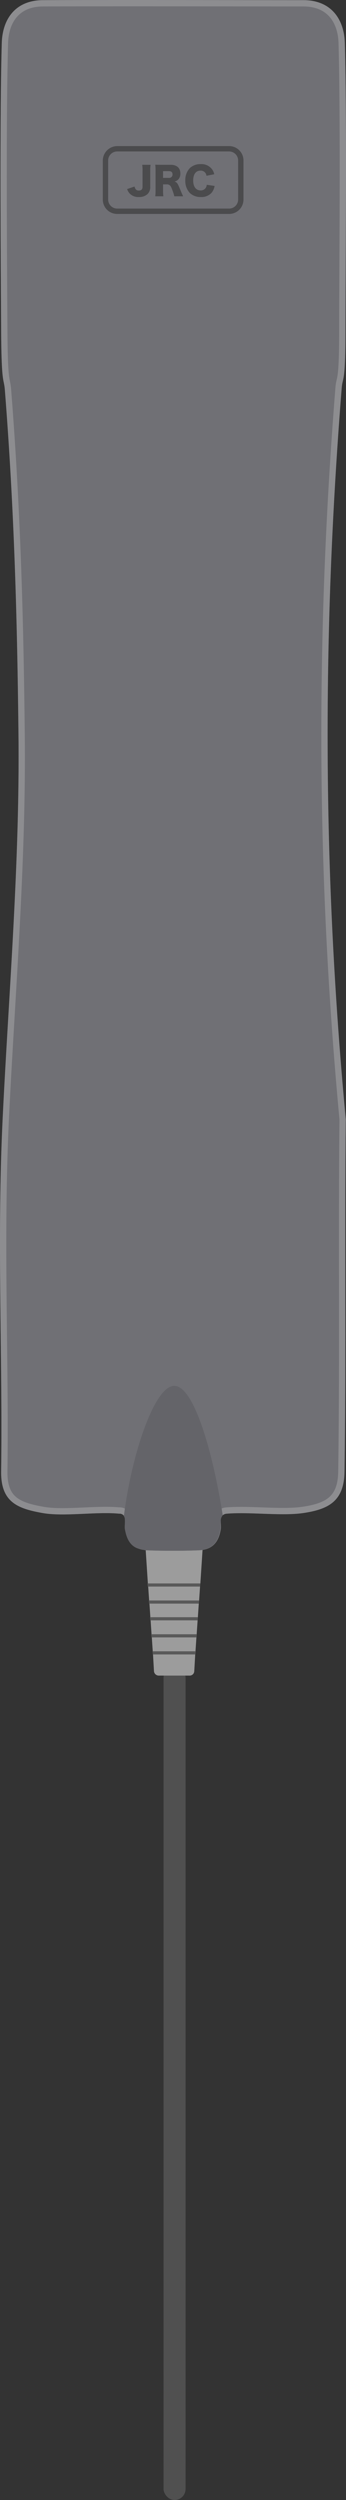<svg xmlns="http://www.w3.org/2000/svg" viewBox="0 0 109.938 792.084">
  <rect x="0" y="0" width="109.938" height="792.084" fill="#333333" stroke="none"/>
  <defs>
    <style>
      .cls-1 {
        fill: #505050;
      }

      .cls-2 {
        fill: #9c9c9c;
      }

      .cls-3 {
        fill: #595959;
      }

      .cls-4, .cls-7 {
        fill: #707075;
      }

      .cls-5 {
        opacity: 0.2;
      }

      .cls-6 {
        opacity: 0.4;
      }

      .cls-8 {
        fill: #646469;
      }

      .cls-9 {
        opacity: 0.5;
      }

      .cls-10, .cls-11 {
        fill: none;
      }

      .cls-10 {
        stroke: #4b4b4d;
        stroke-miterlimit: 10;
      }

      .cls-12 {
        fill: #4b4b4d;
      }

      .cls-13, .cls-14 {
        stroke: none;
      }

      .cls-14 {
        fill: rgba(255,255,255,0.5);
      }
    </style>
  </defs>
  <g id="Off-hook" transform="translate(0.004 0.044)">
    <g id="レイヤー_1" data-name="レイヤー 1">
      <g id="Off-hook-2" data-name="Off-hook">
        <rect id="長方形_28" data-name="長方形 28" class="cls-1" width="7" height="264" rx="3.5" transform="translate(51.96 528.04)"/>
        <path id="パス_25" data-name="パス 25" class="cls-2" d="M64.36,490.94l-.7,10.7-.1,1-.3,4.4-.1,1-.29,4.3v.1l-.09.9v.1l-.29,4.3v.1l-.09.9v.1l-.29,4.3v.1l-.09.9v.1l-.3,5.2a1.45,1.45,0,0,1-1.5,1.4h-9.8a1.52,1.52,0,0,1-1.5-1.4l-.3-5.2v-.1l-.09-.9v-.1l-.29-4.3v-.1l-.09-.9v-.1l-.29-4.3v-.1l-.09-.9v-.1l-.29-4.3-.1-1-.3-4.4-.1-1-.7-10.7a1.42,1.42,0,0,1,1.5-1.5h15a1.4,1.4,0,0,1,1.58,1.5Z"/>
        <path id="パス_26" data-name="パス 26" class="cls-3" d="M63.66,501.64l-.1,1H46.96l-.1-1Z"/>
        <path id="パス_27" data-name="パス 27" class="cls-3" d="M63.26,507.04l-.1,1H47.36l-.1-1Z"/>
        <path id="パス_28" data-name="パス 28" class="cls-3" d="M62.87,512.34l-.01.1-.09.9H47.75l-.09-.9-.01-.1Z"/>
        <path id="パス_29" data-name="パス 29" class="cls-3" d="M62.47,517.74l-.01.1-.09.9H48.15l-.09-.9-.01-.1Z"/>
        <path id="パス_30" data-name="パス 30" class="cls-3" d="M62.07,523.14l-.01.1-.09.9H48.55l-.09-.9-.01-.1Z"/>
        <path id="パス_31" data-name="パス 31" class="cls-4" d="M109.46,466.14c-.1,9.4-5,12-13.1,13.2-6.9,1-16.9-.4-24.3.2a2.23,2.23,0,0,0-1.3.5,2.62,2.62,0,0,0-.6,1.3c-.1,1,.1,2.2,0,3-.6,4-2.5,6.6-6.9,6.8-5,.2-11.6.2-16.6,0a2.2,2.2,0,0,1-.8-.1h0a7.75,7.75,0,0,1-2.3-.6h0c-2.3-1-3.3-3.2-3.8-6.1-.1-.8.1-2,0-3a1.69,1.69,0,0,0-.3-1h0a1.7,1.7,0,0,0-1.6-.8c-7.3-.7-17.5,1-24.3-.2-7.9-1.4-13.3-3.4-13.2-13.1.5-37.5-1.4-73.2.5-112.3s5.5-81.1,5-122c-.4-35.8-1.3-70-4.3-108.2-.3-4.3-1.1-1.1-1.2-19.1s-.5-66.2.2-91C.76,6.14,4.76,0,13.76,0c26-.1,56.5,0,82.6,0,9,0,13,6.2,13.2,13.6.7,24.6.2,73.4.2,90.9s-.9,14.6-1.2,18.5c-6.3,79-6,153.9,1.3,231.6C109.46,391.24,110,429.74,109.46,466.14Z"/>
        <g id="グループ化_39" data-name="グループ化 39" class="cls-5">
          <path id="パス_32" data-name="パス 32" class="cls-4" d="M109.46,466.14c-.1,9.4-5,12-13.1,13.2-6.9,1-16.9-.4-24.3.2a2.23,2.23,0,0,0-1.3.5,2.62,2.62,0,0,0-.6,1.3c-.1,1,.1,2.2,0,3-.6,4-2.5,6.6-6.9,6.8-5,.2-11.6.2-16.6,0a2.2,2.2,0,0,1-.8-.1h0a7.75,7.75,0,0,1-2.3-.6h0c-2.3-1-3.3-3.2-3.8-6.1-.1-.8.1-2,0-3a1.69,1.69,0,0,0-.3-1h0a1.7,1.7,0,0,0-1.6-.8c-7.3-.7-17.5,1-24.3-.2-7.9-1.4-13.3-3.4-13.2-13.1.5-37.5-1.4-73.2.5-112.3s5.5-81.1,5-122c-.4-35.8-1.3-70-4.3-108.2-.3-4.3-1.1-1.1-1.2-19.1s-.5-66.2.2-91C.76,6.14,4.76,0,13.76,0c26-.1,56.5,0,82.6,0,9,0,13,6.2,13.2,13.6.7,24.6.2,73.4.2,90.9s-.9,14.6-1.2,18.5c-6.3,79-6,153.9,1.3,231.6C109.46,391.24,110,429.74,109.46,466.14Z"/>
        </g>
        <g id="グループ化_41" data-name="グループ化 41" class="cls-6">
          <g id="パス_33" data-name="パス 33" class="cls-7">
            <path class="cls-13" d="M109.46,466.14c-.1,9.4-5,12-13.1,13.2-6.9,1-16.9-.4-24.3.2a2.23,2.23,0,0,0-1.3.5,2.62,2.62,0,0,0-.6,1.3c-.1,1,.1,2.2,0,3-.6,4-2.5,6.6-6.9,6.8-5,.2-11.6.2-16.6,0a2.2,2.2,0,0,1-.8-.1h0a7.75,7.75,0,0,1-2.3-.6h0c-2.3-1-3.3-3.2-3.8-6.1-.1-.8.1-2,0-3a1.69,1.69,0,0,0-.3-1h0a1.7,1.7,0,0,0-1.6-.8c-7.3-.7-17.5,1-24.3-.2-7.9-1.4-13.3-3.4-13.2-13.1.5-37.5-1.4-73.2.5-112.3s5.5-81.1,5-122c-.4-35.8-1.3-70-4.3-108.2-.3-4.3-1.1-1.1-1.2-19.1s-.5-66.2.2-91C.76,6.14,4.76,0,13.76,0c26-.1,56.5,0,82.6,0,9,0,13,6.2,13.2,13.6.7,24.6.2,73.4.2,90.9s-.9,14.6-1.2,18.5c-6.3,79-6,153.9,1.3,231.6C109.46,391.24,110,429.74,109.46,466.14Z"/>
            <path class="cls-14" d="M 54.96 489.29 C 57.906 489.29 60.745 489.239 63.17 489.142 C 64.749 489.07 65.896 488.631 66.675 487.798 C 67.427 486.995 67.919 485.776 68.178 484.073 C 68.202 483.845 68.182 483.416 68.163 483.036 C 68.136 482.455 68.104 481.796 68.17 481.141 L 68.175 481.085 L 68.184 481.03 C 68.317 480.182 68.683 479.389 69.242 478.738 L 69.358 478.603 L 69.495 478.491 C 70.191 477.923 71.031 477.596 71.927 477.544 C 73.265 477.437 74.764 477.384 76.509 477.384 C 78.712 477.384 81.043 477.468 83.297 477.549 C 85.518 477.629 87.815 477.712 89.95 477.712 C 92.435 477.712 94.436 477.598 96.067 477.362 C 100.268 476.739 102.897 475.799 104.591 474.312 C 106.507 472.63 107.419 470.027 107.46 466.119 L 107.46 466.115 L 107.46 466.11 C 107.749 446.664 107.728 426.277 107.709 406.561 C 107.692 389.429 107.674 371.712 107.859 354.683 C 106.045 335.36 104.644 315.901 103.694 296.842 C 102.743 277.761 102.21 258.401 102.11 239.298 C 102.011 220.281 102.337 200.839 103.08 181.512 C 103.817 162.349 104.99 142.609 106.566 122.842 C 106.662 121.606 106.819 120.932 106.97 120.281 C 107.304 118.851 107.76 116.893 107.76 104.5 C 107.76 100.235 107.79 94.078 107.824 86.948 C 107.93 65.161 108.09 32.236 107.561 13.654 C 107.468 10.223 106.496 7.347 104.75 5.337 C 102.827 3.123 100.004 2 96.36 2 C 87.812 2 78.974 1.99 69.616 1.978 C 60.184 1.967 50.431 1.956 40.93 1.956 C 30.429 1.956 21.544 1.97 13.768 2 L 13.764 2 L 13.76 2 C 10.108 2 7.285 3.117 5.369 5.32 C 3.623 7.327 2.652 10.223 2.559 13.696 C 1.934 35.85 2.185 76.279 2.32 97.998 C 2.336 100.502 2.349 102.733 2.36 104.629 C 2.43 117.256 2.837 119.223 3.164 120.804 C 3.309 121.503 3.459 122.226 3.554 123.587 C 6.726 163.972 7.498 199.521 7.86 231.916 C 8.223 261.653 6.425 291.958 4.687 321.265 C 4.014 332.601 3.379 343.308 2.858 354.037 C 1.695 377.957 1.963 400.967 2.222 423.22 C 2.385 437.241 2.553 451.74 2.36 466.266 C 2.308 471.388 3.968 473.333 5.221 474.35 C 7.158 475.922 10.095 476.695 13.908 477.37 C 15.478 477.648 17.425 477.782 19.86 477.782 C 22.034 477.782 24.388 477.677 26.665 477.575 C 28.975 477.471 31.364 477.364 33.607 477.364 C 35.234 477.364 36.64 477.42 37.898 477.535 C 37.937 477.534 37.975 477.533 38.014 477.533 C 39.269 477.533 40.459 478.187 41.133 479.243 C 41.535 479.842 41.751 480.532 41.76 481.251 C 41.812 481.869 41.783 482.488 41.756 483.036 C 41.739 483.407 41.719 483.825 41.741 484.056 C 42.312 487.31 43.383 488.182 44.356 488.605 C 44.899 488.841 45.473 488.99 46.062 489.05 L 46.269 489.071 L 46.468 489.135 C 46.487 489.141 46.508 489.144 46.528 489.144 C 46.532 489.144 46.536 489.144 46.541 489.144 L 46.64 489.138 L 46.74 489.142 C 49.167 489.239 52.009 489.29 54.96 489.29 M 54.96 491.29 C 52.06 491.29 49.16 491.24 46.66 491.14 C 46.616 491.143 46.572 491.144 46.528 491.144 C 46.302 491.144 46.076 491.109 45.86 491.04 C 45.067 490.959 44.291 490.757 43.56 490.44 C 41.26 489.44 40.26 487.24 39.76 484.34 C 39.66 483.54 39.86 482.34 39.76 481.34 C 39.768 480.983 39.663 480.633 39.46 480.34 L 39.46 480.34 C 39.149 479.836 38.599 479.533 38.014 479.533 C 37.963 479.533 37.912 479.535 37.86 479.54 C 36.526 479.412 35.096 479.364 33.607 479.364 C 29.204 479.364 24.291 479.782 19.86 479.782 C 17.588 479.782 15.444 479.672 13.56 479.34 C 5.66 477.94 0.26 475.94 0.36 466.24 C 0.86 428.74 -1.04 393.04 0.86 353.94 C 2.76 314.84 6.36 272.84 5.86 231.94 C 5.46 196.14 4.56 161.94 1.56 123.74 C 1.26 119.44 0.46 122.64 0.36 104.64 C 0.26 86.64 -0.14 38.44 0.56 13.64 C 0.76 6.14 4.76 1.037597667163936e-05 13.76 1.037597667163936e-05 C 22.426 -0.033 31.594 -0.044 40.93 -0.044 C 59.605 -0.044 78.959 1.037597667163936e-05 96.36 1.037597667163936e-05 C 105.36 1.037597667163936e-05 109.36 6.2 109.56 13.6 C 110.26 38.2 109.76 87 109.76 104.5 C 109.76 122 108.86 119.1 108.56 123 C 102.26 202 102.56 276.9 109.86 354.6 C 109.46 391.24 110 429.74 109.46 466.14 C 109.36 475.54 104.46 478.14 96.36 479.34 C 94.425 479.62 92.246 479.712 89.95 479.712 C 85.609 479.712 80.845 479.384 76.509 479.384 C 74.958 479.384 73.463 479.426 72.06 479.54 C 71.584 479.564 71.129 479.739 70.76 480.04 C 70.443 480.409 70.235 480.859 70.16 481.34 C 70.06 482.34 70.26 483.54 70.16 484.34 C 69.56 488.34 67.66 490.94 63.26 491.14 C 60.76 491.24 57.86 491.29 54.96 491.29 Z"/>
          </g>
          <g id="グループ化_40" data-name="グループ化 40" class="cls-5">
            <g id="パス_34" data-name="パス 34" class="cls-7">
              <path class="cls-13" d="M109.46,466.14c-.1,9.4-5,12-13.1,13.2-6.9,1-16.9-.4-24.3.2a2.23,2.23,0,0,0-1.3.5,2.62,2.62,0,0,0-.6,1.3c-.1,1,.1,2.2,0,3-.6,4-2.5,6.6-6.9,6.8-5,.2-11.6.2-16.6,0a2.2,2.2,0,0,1-.8-.1h0a7.75,7.75,0,0,1-2.3-.6h0c-2.3-1-3.3-3.2-3.8-6.1-.1-.8.1-2,0-3a1.69,1.69,0,0,0-.3-1h0a1.7,1.7,0,0,0-1.6-.8c-7.3-.7-17.5,1-24.3-.2-7.9-1.4-13.3-3.4-13.2-13.1.5-37.5-1.4-73.2.5-112.3s5.5-81.1,5-122c-.4-35.8-1.3-70-4.3-108.2-.3-4.3-1.1-1.1-1.2-19.1s-.5-66.2.2-91C.76,6.14,4.76,0,13.76,0c26-.1,56.5,0,82.6,0,9,0,13,6.2,13.2,13.6.7,24.6.2,73.4.2,90.9s-.9,14.6-1.2,18.5c-6.3,79-6,153.9,1.3,231.6C109.46,391.24,110,429.74,109.46,466.14Z"/>
              <path class="cls-14" d="M 54.96 489.29 C 57.906 489.29 60.745 489.239 63.17 489.142 C 64.749 489.07 65.896 488.631 66.675 487.798 C 67.427 486.995 67.919 485.776 68.178 484.073 C 68.202 483.845 68.182 483.416 68.163 483.036 C 68.136 482.455 68.104 481.796 68.17 481.141 L 68.175 481.085 L 68.184 481.03 C 68.317 480.182 68.683 479.389 69.242 478.738 L 69.358 478.603 L 69.495 478.491 C 70.191 477.923 71.031 477.596 71.927 477.544 C 73.265 477.437 74.764 477.384 76.509 477.384 C 78.712 477.384 81.043 477.468 83.297 477.549 C 85.518 477.629 87.815 477.712 89.95 477.712 C 92.435 477.712 94.436 477.598 96.067 477.362 C 100.268 476.739 102.897 475.799 104.591 474.312 C 106.507 472.63 107.419 470.027 107.46 466.119 L 107.46 466.115 L 107.46 466.11 C 107.749 446.664 107.728 426.277 107.709 406.561 C 107.692 389.429 107.674 371.712 107.859 354.683 C 106.045 335.36 104.644 315.901 103.694 296.842 C 102.743 277.761 102.21 258.401 102.11 239.298 C 102.011 220.281 102.337 200.839 103.08 181.512 C 103.817 162.349 104.99 142.609 106.566 122.842 C 106.662 121.606 106.819 120.932 106.97 120.281 C 107.304 118.851 107.76 116.893 107.76 104.5 C 107.76 100.235 107.79 94.078 107.824 86.948 C 107.93 65.161 108.09 32.236 107.561 13.654 C 107.468 10.223 106.496 7.347 104.75 5.337 C 102.827 3.123 100.004 2 96.36 2 C 87.812 2 78.974 1.99 69.616 1.978 C 60.184 1.967 50.431 1.956 40.93 1.956 C 30.429 1.956 21.544 1.97 13.768 2 L 13.764 2 L 13.76 2 C 10.108 2 7.285 3.117 5.369 5.32 C 3.623 7.327 2.652 10.223 2.559 13.696 C 1.934 35.85 2.185 76.279 2.32 97.998 C 2.336 100.502 2.349 102.733 2.36 104.629 C 2.43 117.256 2.837 119.223 3.164 120.804 C 3.309 121.503 3.459 122.226 3.554 123.587 C 6.726 163.972 7.498 199.521 7.86 231.916 C 8.223 261.653 6.425 291.958 4.687 321.265 C 4.014 332.601 3.379 343.308 2.858 354.037 C 1.695 377.957 1.963 400.967 2.222 423.22 C 2.385 437.241 2.553 451.74 2.36 466.266 C 2.308 471.388 3.968 473.333 5.221 474.35 C 7.158 475.922 10.095 476.695 13.908 477.37 C 15.478 477.648 17.425 477.782 19.86 477.782 C 22.034 477.782 24.388 477.677 26.665 477.575 C 28.975 477.471 31.364 477.364 33.607 477.364 C 35.234 477.364 36.64 477.42 37.898 477.535 C 37.937 477.534 37.975 477.533 38.014 477.533 C 39.269 477.533 40.459 478.187 41.133 479.243 C 41.535 479.842 41.751 480.532 41.76 481.251 C 41.812 481.869 41.783 482.488 41.756 483.036 C 41.739 483.407 41.719 483.825 41.741 484.056 C 42.312 487.31 43.383 488.182 44.356 488.605 C 44.899 488.841 45.473 488.99 46.062 489.05 L 46.269 489.071 L 46.468 489.135 C 46.487 489.141 46.508 489.144 46.528 489.144 C 46.532 489.144 46.536 489.144 46.541 489.144 L 46.64 489.138 L 46.74 489.142 C 49.167 489.239 52.009 489.29 54.96 489.29 M 54.96 491.29 C 52.06 491.29 49.16 491.24 46.66 491.14 C 46.616 491.143 46.572 491.144 46.528 491.144 C 46.302 491.144 46.076 491.109 45.86 491.04 C 45.067 490.959 44.291 490.757 43.56 490.44 C 41.26 489.44 40.26 487.24 39.76 484.34 C 39.66 483.54 39.86 482.34 39.76 481.34 C 39.768 480.983 39.663 480.633 39.46 480.34 L 39.46 480.34 C 39.149 479.836 38.599 479.533 38.014 479.533 C 37.963 479.533 37.912 479.535 37.86 479.54 C 36.526 479.412 35.096 479.364 33.607 479.364 C 29.204 479.364 24.291 479.782 19.86 479.782 C 17.588 479.782 15.444 479.672 13.56 479.34 C 5.66 477.94 0.26 475.94 0.36 466.24 C 0.86 428.74 -1.04 393.04 0.86 353.94 C 2.76 314.84 6.36 272.84 5.86 231.94 C 5.46 196.14 4.56 161.94 1.56 123.74 C 1.26 119.44 0.46 122.64 0.36 104.64 C 0.26 86.64 -0.14 38.44 0.56 13.64 C 0.76 6.14 4.76 1.037597667163936e-05 13.76 1.037597667163936e-05 C 22.426 -0.033 31.594 -0.044 40.93 -0.044 C 59.605 -0.044 78.959 1.037597667163936e-05 96.36 1.037597667163936e-05 C 105.36 1.037597667163936e-05 109.36 6.2 109.56 13.6 C 110.26 38.2 109.76 87 109.76 104.5 C 109.76 122 108.86 119.1 108.56 123 C 102.26 202 102.56 276.9 109.86 354.6 C 109.46 391.24 110 429.74 109.46 466.14 C 109.36 475.54 104.46 478.14 96.36 479.34 C 94.425 479.62 92.246 479.712 89.95 479.712 C 85.609 479.712 80.845 479.384 76.509 479.384 C 74.958 479.384 73.463 479.426 72.06 479.54 C 71.584 479.564 71.129 479.739 70.76 480.04 C 70.443 480.409 70.235 480.859 70.16 481.34 C 70.06 482.34 70.26 483.54 70.16 484.34 C 69.56 488.34 67.66 490.94 63.26 491.14 C 60.76 491.24 57.86 491.29 54.96 491.29 Z"/>
            </g>
          </g>
        </g>
        <path id="パス_35" data-name="パス 35" class="cls-8" d="M70.06,484.34c-.6,4-2.5,6.6-6.9,6.8-5,.2-11.6.2-16.6,0a2.2,2.2,0,0,1-.8-.1h0a15.449,15.449,0,0,1-2.3-.6h0c-2.3-1-3.3-3.2-3.8-6.1-.1-.8.1-2,0-3a1.69,1.69,0,0,0-.3-1h0c2.4-19.4,9.7-41.3,16-41.3s12.3,21.2,15.4,41a2.62,2.62,0,0,0-.6,1.3C70,482.34,70.16,483.54,70.06,484.34Z"/>
        <g id="グループ化_42" data-name="グループ化 42" class="cls-9">
          <path id="パス_36" data-name="パス 36" class="cls-8" d="M70.06,484.34c-.6,4-2.5,6.6-6.9,6.8-5,.2-11.6.2-16.6,0a2.2,2.2,0,0,1-.8-.1h0a15.449,15.449,0,0,1-2.3-.6h0c-2.3-1-3.3-3.2-3.8-6.1-.1-.8.1-2,0-3a1.69,1.69,0,0,0-.3-1h0c2.4-19.4,9.7-41.3,16-41.3s12.3,21.2,15.4,41a2.62,2.62,0,0,0-.6,1.3C70,482.34,70.16,483.54,70.06,484.34Z"/>
        </g>
        <g id="長方形_15" data-name="長方形 15" transform="translate(0 4)">
          <path id="パス_37" data-name="パス 37" class="cls-10" d="M37.26,42.74h35.5a4.06,4.06,0,0,1,4.1,4.1v12.3a4.06,4.06,0,0,1-4.1,4.1H37.26a4.06,4.06,0,0,1-4.1-4.1V46.84a4.12,4.12,0,0,1,4.1-4.1Z"/>
          <path id="パス_38" data-name="パス 38" class="cls-10" d="M37.26,43.44h35.5a3.37,3.37,0,0,1,3.4,3.4v12.3a3.37,3.37,0,0,1-3.4,3.4H37.26a3.37,3.37,0,0,1-3.4-3.4V46.84a3.37,3.37,0,0,1,3.4-3.4Z"/>
        </g>
        <rect id="長方形_29" data-name="長方形 29" class="cls-11" width="29.6" height="17.5" transform="translate(40.36 46.94)"/>
        <path id="パス_116" data-name="パス 116" class="cls-12" d="M4.86-9.612a12.887,12.887,0,0,1,.1,1.944v4.992c0,.828-.372,1.224-1.176,1.224-.768,0-1.128-.336-1.38-1.272l-2.34.8a3.792,3.792,0,0,0,.792,1.4A3.785,3.785,0,0,0,3.816.6a3.8,3.8,0,0,0,2.76-.972,3.085,3.085,0,0,0,.828-2.3v-5a10.965,10.965,0,0,1,.1-1.932Zm13,9.984c-.3-.636-.444-.936-.576-1.272-.54-1.3-.708-1.7-.888-2.088-.384-.852-.66-1.128-1.272-1.32a2.652,2.652,0,0,0,1.14-.6,2.614,2.614,0,0,0,.708-1.968c0-1.728-1.128-2.736-3.072-2.736h-3.12c-.816,0-1.26-.012-1.788-.036a12.793,12.793,0,0,1,.1,1.764v6.456a11.85,11.85,0,0,1-.1,1.8h2.58a12.651,12.651,0,0,1-.1-1.812V-3.408H12.7a1.311,1.311,0,0,1,.936.324c.3.264.444.54.828,1.584A11.676,11.676,0,0,1,15.048.372ZM11.472-5.46V-7.6h1.884c.744,0,1.128.348,1.128,1.02a1.047,1.047,0,0,1-1.14,1.116Zm16.26-1.152a3.707,3.707,0,0,0-.744-1.644,4.178,4.178,0,0,0-3.54-1.572A4.863,4.863,0,0,0,20-8.58a5.415,5.415,0,0,0-1.452,3.948A5.531,5.531,0,0,0,19.944-.72,4.858,4.858,0,0,0,23.5.6a4.3,4.3,0,0,0,3.36-1.308,4.557,4.557,0,0,0,1-2.2l-2.5-.372A2.047,2.047,0,0,1,25-2.244a1.891,1.891,0,0,1-1.572.756c-1.488,0-2.376-1.188-2.376-3.144,0-1.98.852-3.132,2.316-3.132a1.8,1.8,0,0,1,1.9,1.632Z" transform="translate(40.33 61.78)"/>
      </g>
    </g>
  </g>
</svg>
